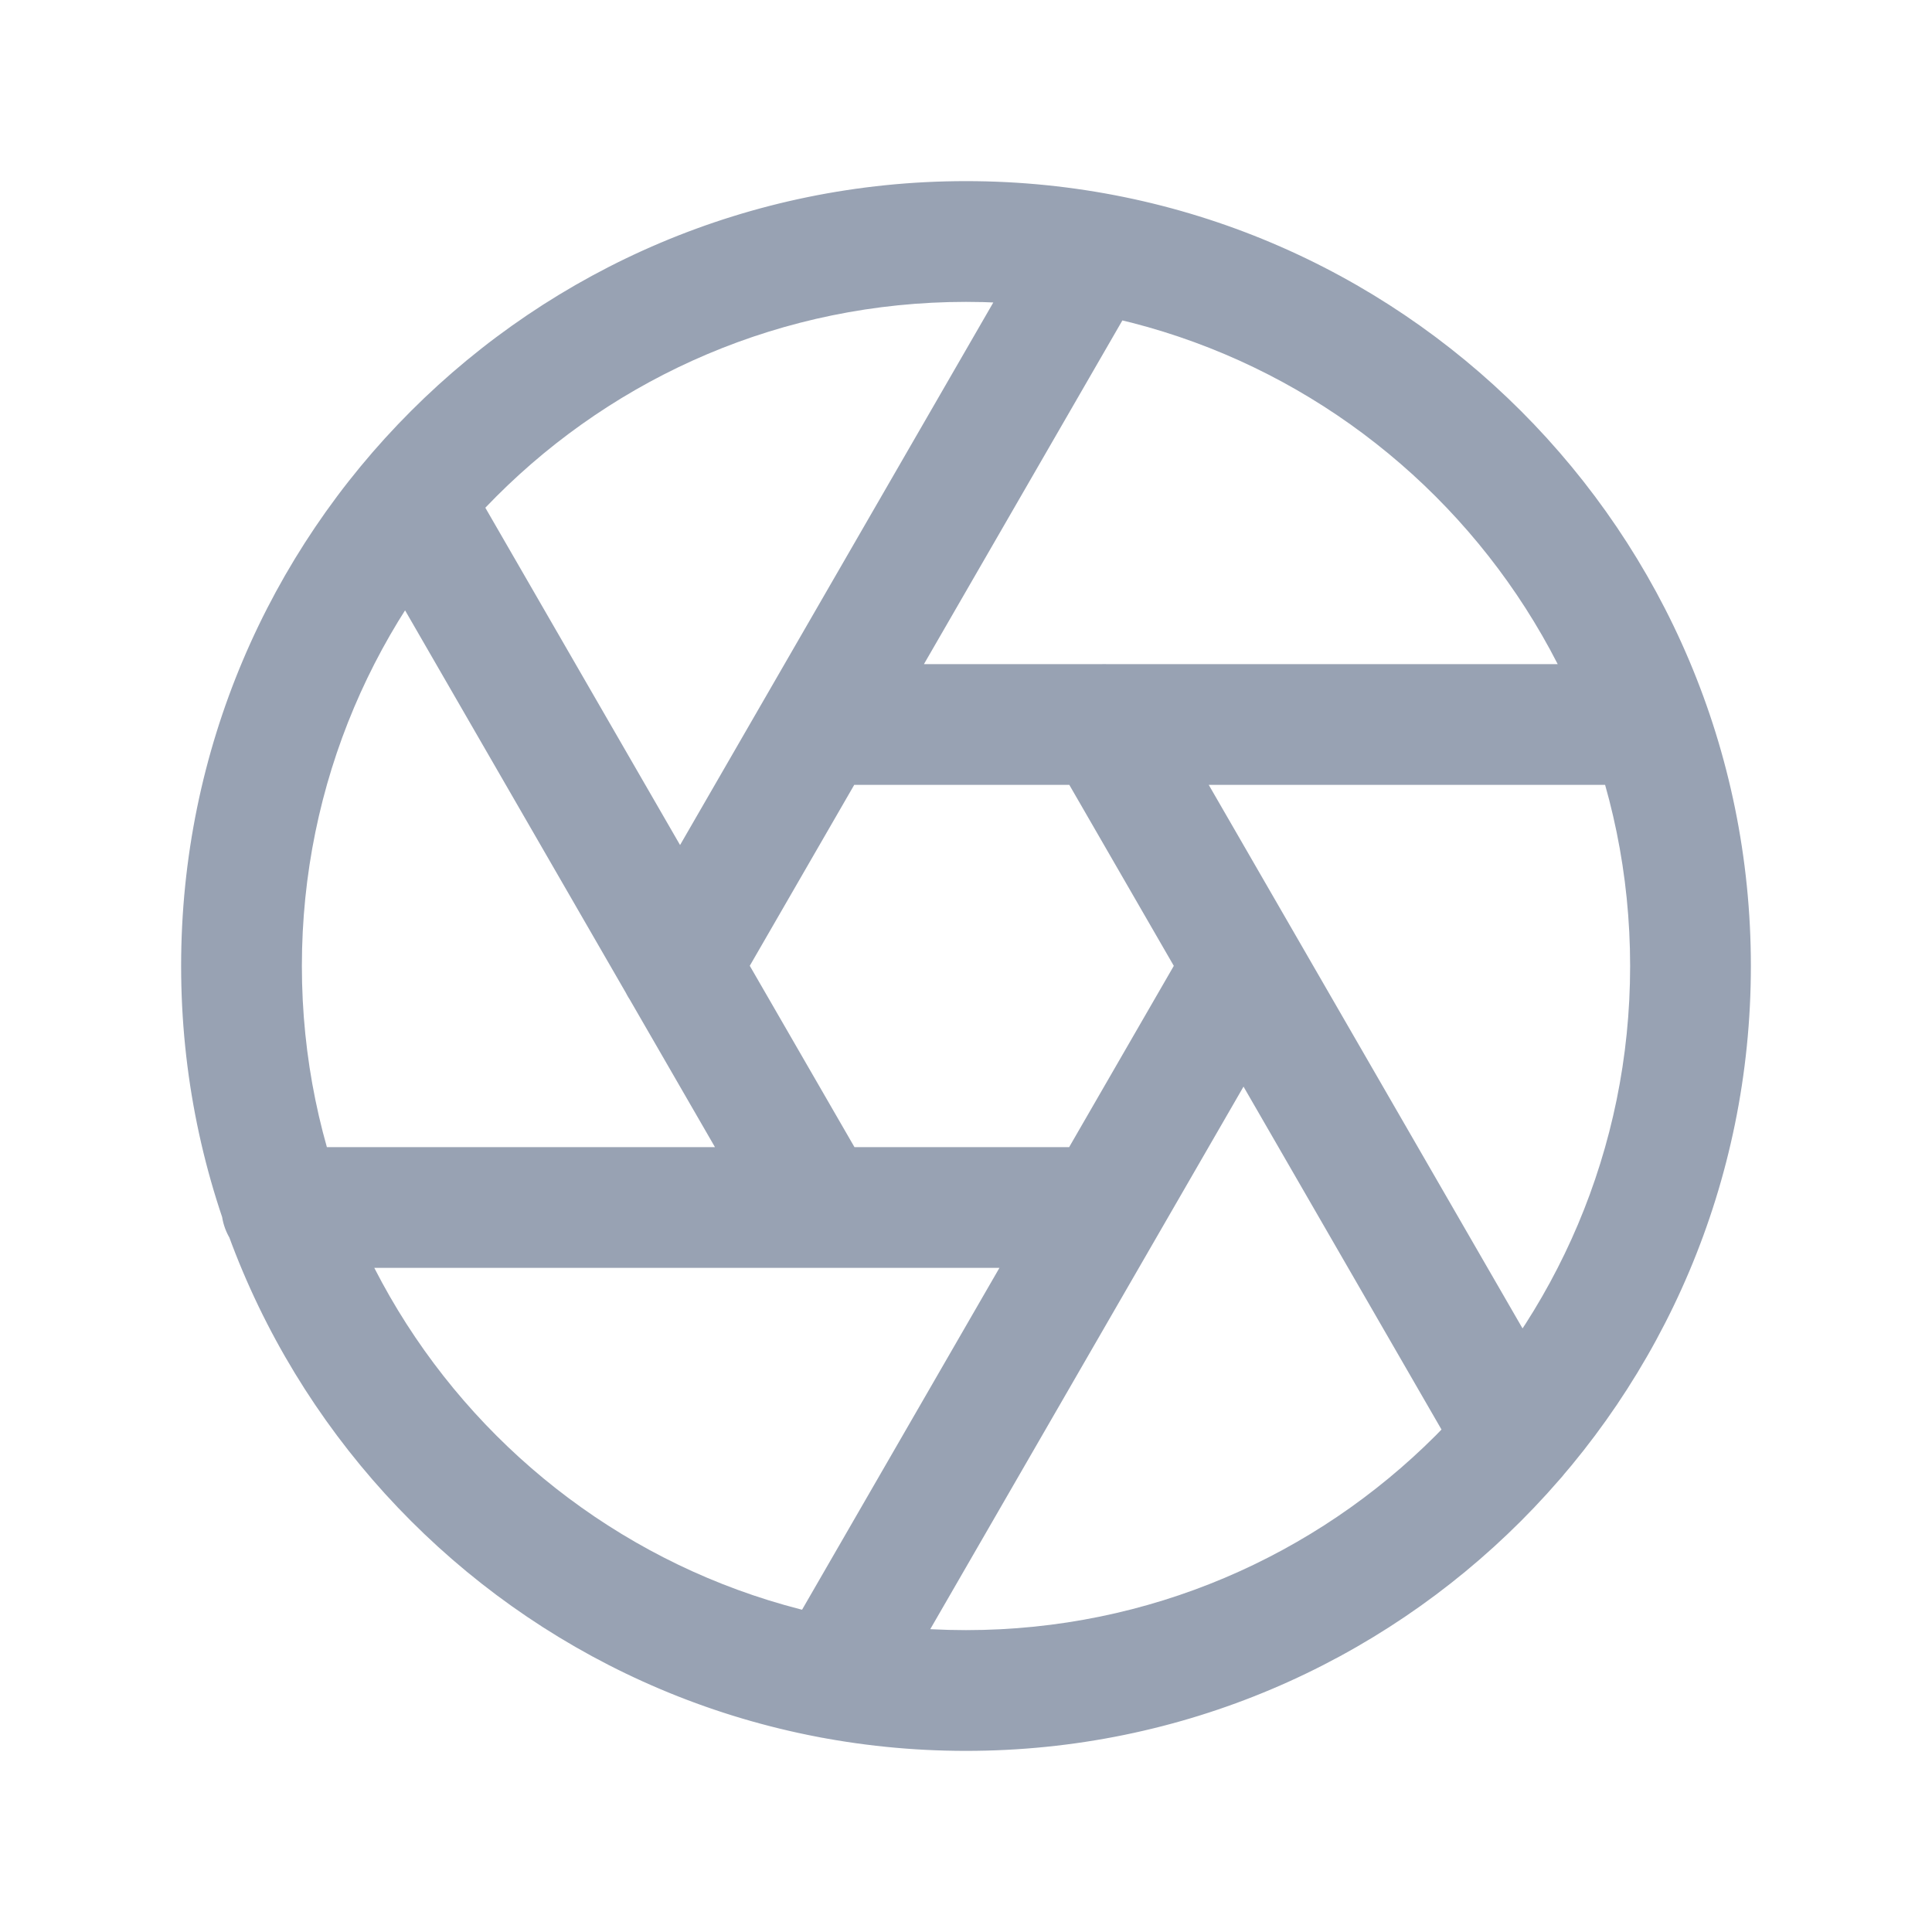 <svg width="24" height="24" viewBox="0 0 24 24" fill="none" xmlns="http://www.w3.org/2000/svg">
<path d="M10.18 8.25C9.765 8.25 9.43 8.586 9.43 9C9.43 9.414 9.765 9.75 10.18 9.75V8.25ZM14.213 3.512C14.42 3.153 14.297 2.694 13.939 2.487C13.58 2.28 13.121 2.403 12.914 2.762L14.213 3.512ZM7.797 11.625C7.59 11.984 7.713 12.442 8.072 12.649C8.43 12.857 8.889 12.734 9.096 12.375L7.797 11.625ZM9.531 15.375C9.739 15.734 10.197 15.857 10.556 15.649C10.915 15.442 11.038 14.984 10.831 14.625L9.531 15.375ZM5.758 5.838C5.55 5.48 5.092 5.357 4.733 5.564C4.374 5.771 4.251 6.23 4.458 6.588L5.758 5.838ZM16.096 12.375C16.303 12.016 16.18 11.558 15.822 11.351C15.463 11.143 15.004 11.266 14.797 11.625L16.096 12.375ZM9.689 20.472C9.482 20.831 9.605 21.289 9.964 21.497C10.322 21.704 10.781 21.581 10.988 21.222L9.689 20.472ZM18.182 18.235C18.39 18.593 18.848 18.716 19.207 18.509C19.566 18.302 19.689 17.843 19.481 17.485L18.182 18.235ZM14.366 8.625C14.159 8.266 13.701 8.143 13.342 8.35C12.983 8.558 12.86 9.016 13.067 9.375L14.366 8.625ZM3.5 14.25C3.086 14.25 2.75 14.586 2.75 15C2.75 15.414 3.086 15.75 3.5 15.75V14.25ZM20.484 8.25H10.18V9.75H20.484V8.25ZM12.914 2.762L7.797 11.625L9.096 12.375L14.213 3.512L12.914 2.762ZM10.831 14.625L5.758 5.838L4.458 6.588L9.531 15.375L10.831 14.625ZM14.797 11.625L9.689 20.472L10.988 21.222L16.096 12.375L14.797 11.625ZM19.481 17.485L14.366 8.625L13.067 9.375L18.182 18.235L19.481 17.485ZM13.689 14.25H3.5V15.75H13.689V14.25ZM20.25 12C20.25 16.556 16.556 20.25 12 20.25V21.75C17.385 21.75 21.75 17.385 21.75 12H20.25ZM12 20.25C7.444 20.25 3.75 16.556 3.75 12H2.25C2.25 17.385 6.615 21.75 12 21.75V20.25ZM3.75 12C3.75 7.444 7.444 3.75 12 3.75V2.25C6.615 2.25 2.25 6.615 2.25 12H3.75ZM12 3.75C16.556 3.75 20.25 7.444 20.25 12H21.75C21.75 6.615 17.385 2.25 12 2.25V3.75Z" fill="#98A2B3"/>
</svg>
